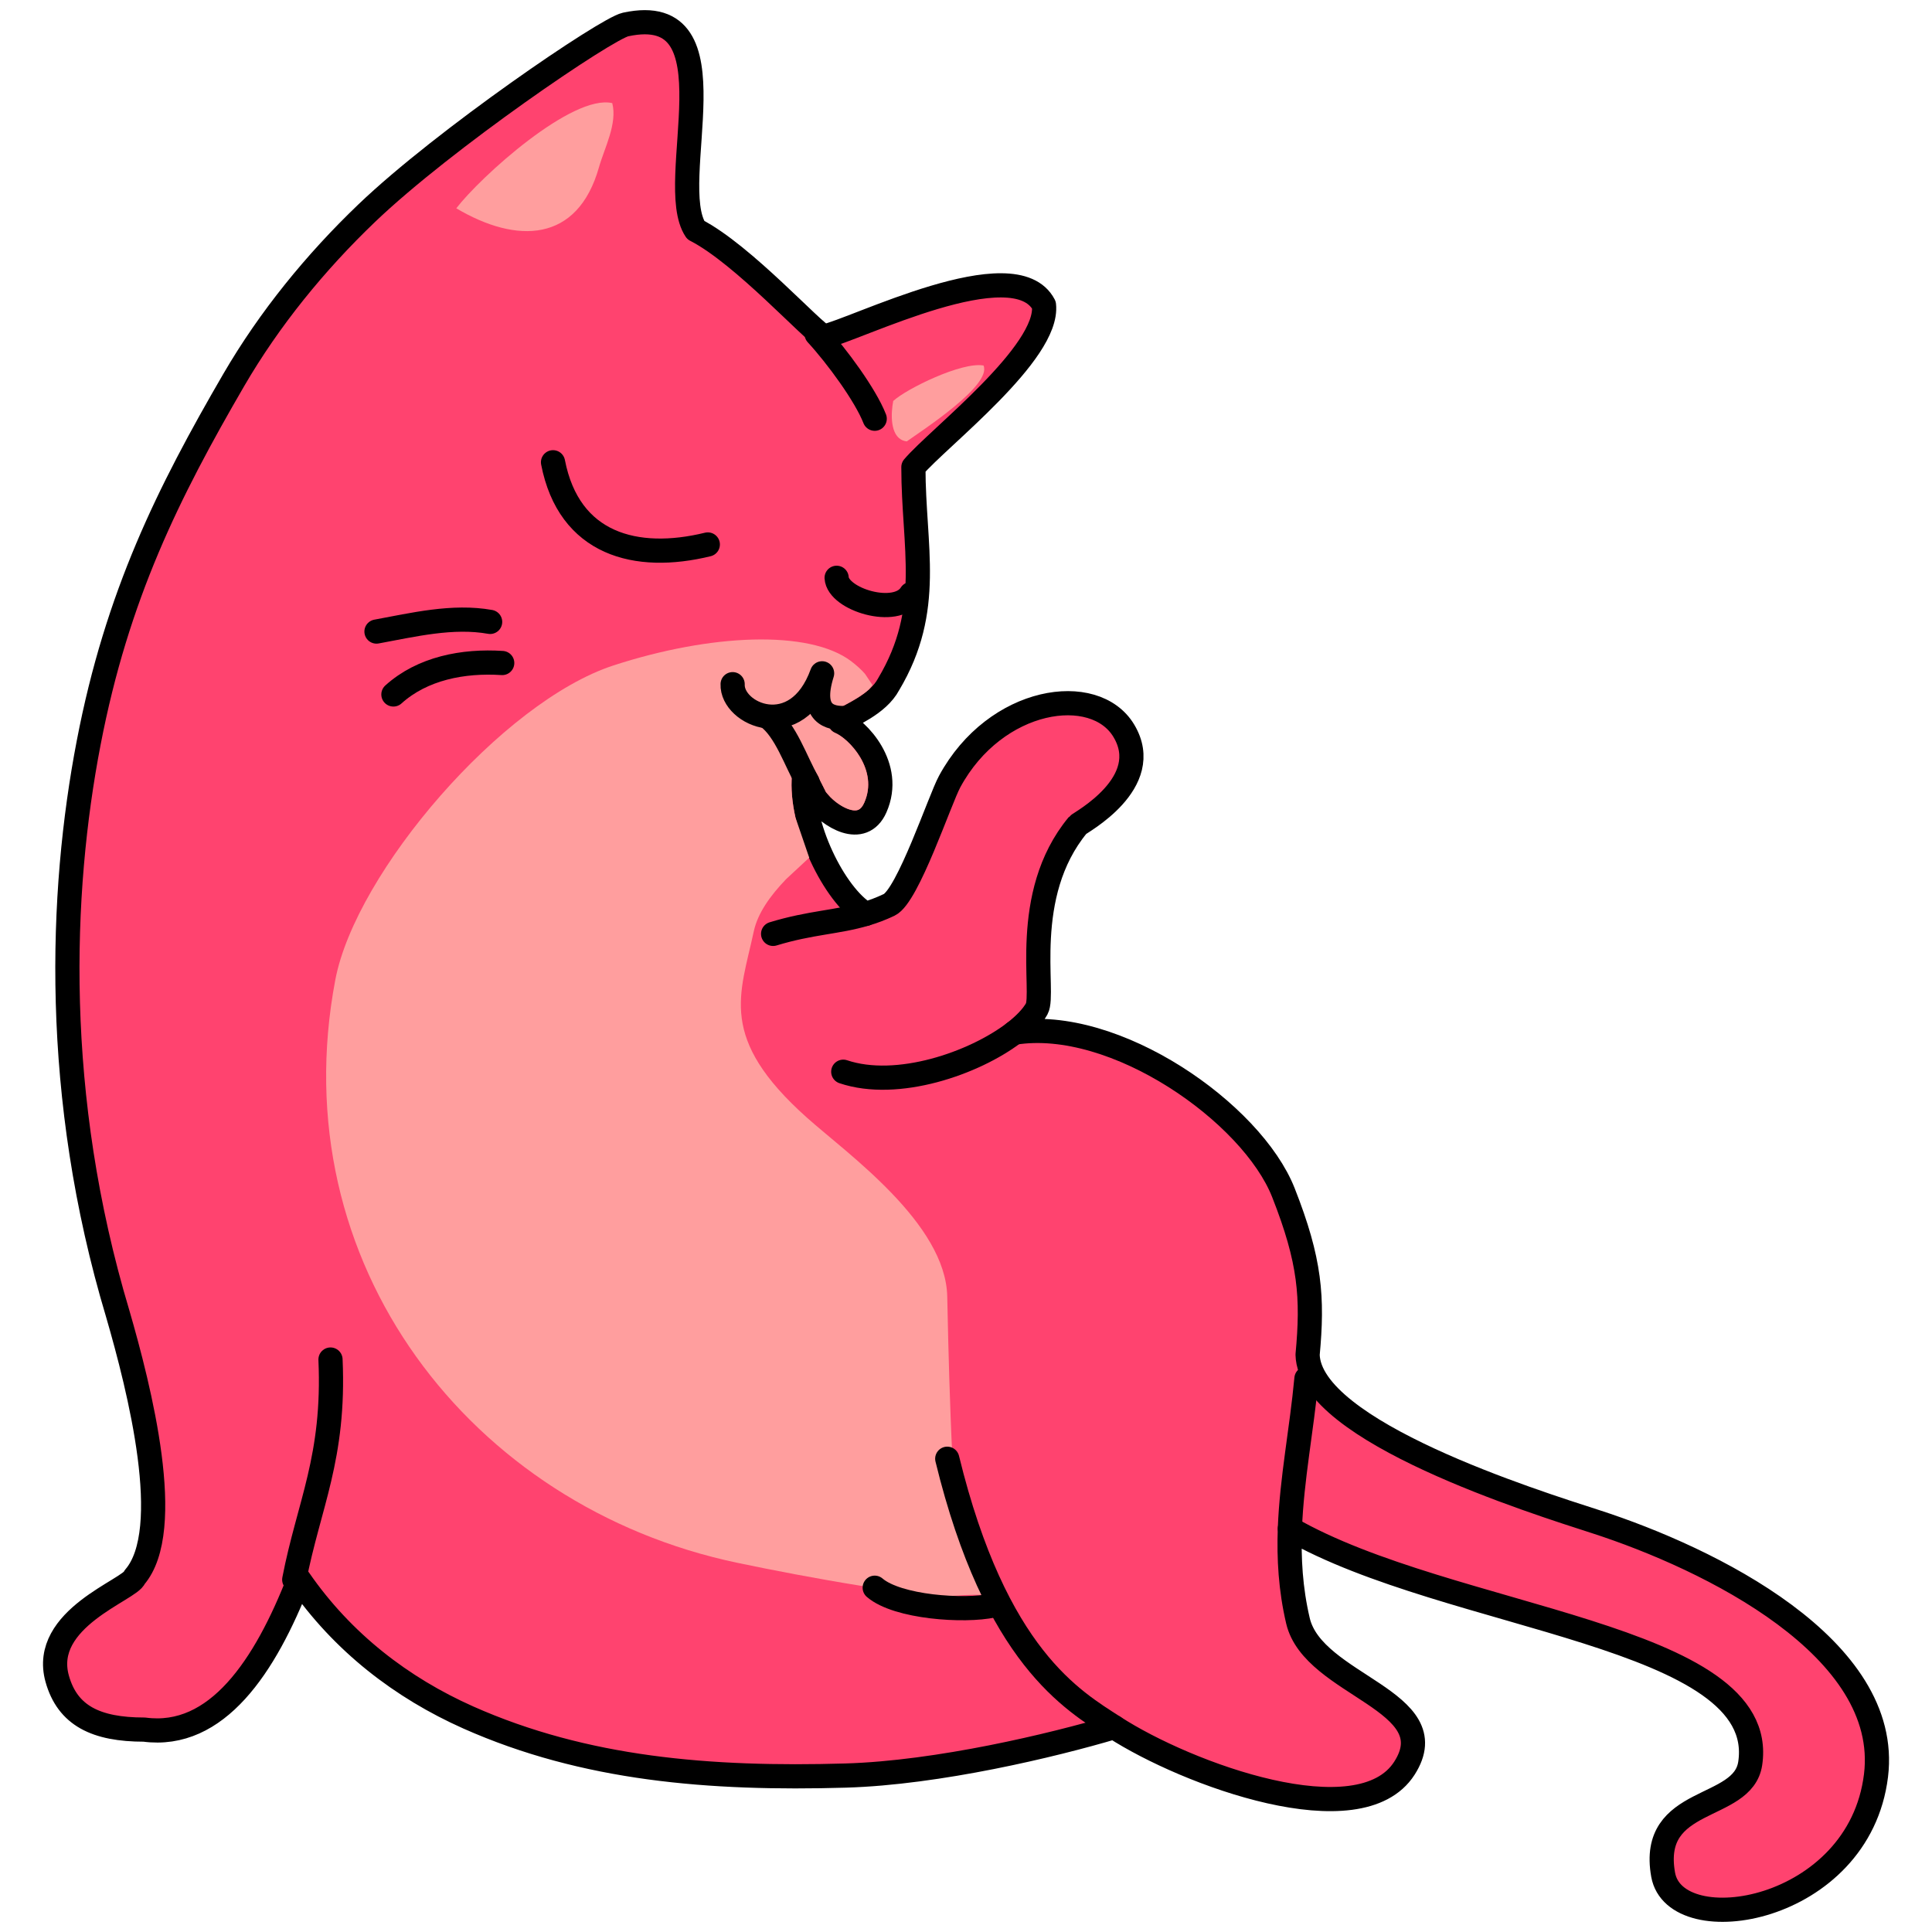 <?xml version="1.0" standalone="no"?>
<!DOCTYPE svg PUBLIC "-//W3C//DTD SVG 1.1//EN" "http://www.w3.org/Graphics/SVG/1.1/DTD/svg11.dtd">
<!--Generator: Xara Designer (www.xara.com), SVG filter version: 6.0.0.4-->
<svg stroke-width="0.501" stroke-linejoin="bevel" fill-rule="evenodd" xmlns:xlink="http://www.w3.org/1999/xlink" xmlns="http://www.w3.org/2000/svg" version="1.1" overflow="visible" width="75pt" height="75pt" viewBox="0 0 75 75">
 <defs>
	</defs>
 <g id="Document" fill="none" stroke="black" font-family="Times New Roman" font-size="16" transform="scale(1 -1)">
  <g id="Spread" transform="translate(0 -75)">
   <g id="Layer 1">
    <path d="M 50.073,15.662 C 50.031,14.5 50.097,13.318 50.386,12.083 C 50.977,9.551 56.207,8.985 54.517,6.355 C 52.784,3.658 46.089,6.116 43.25,7.952 C 40.868,7.244 36.419,6.179 32.829,6.073 C 27.544,5.919 22.696,6.32 18.182,8.326 C 15.6,9.476 13.299,11.237 11.609,13.687 C 10.295,10.307 8.419,7.482 5.601,7.857 C 3.723,7.857 2.622,8.401 2.221,9.83 C 1.564,12.177 5.079,13.293 5.225,13.773 C 6.807,15.601 5.413,21.096 4.569,24.006 C 2.033,32.456 2.322,40.351 3.442,46.164 C 4.544,51.893 6.534,55.877 9.074,60.248 C 10.463,62.635 12.244,64.818 14.238,66.727 C 17.231,69.592 23.536,73.887 24.284,74.049 C 28.706,75.005 25.773,67.915 27.008,66.069 C 28.855,65.126 31.596,62.063 31.984,61.938 C 33.154,62.165 39.386,65.347 40.527,63.158 C 40.73,61.304 36.424,58.004 35.458,56.867 C 35.458,53.769 36.234,51.349 34.498,48.44 C 34.075,47.643 32.989,47.238 32.605,46.981 C 33.303,46.691 34.685,45.247 33.981,43.652 C 33.477,42.508 32.197,43.292 31.68,43.98 C 31.648,44.023 31.248,44.848 31.211,44.872 C 31.041,42.998 32.387,40.257 33.601,39.522 C 33.897,39.61 34.201,39.722 34.519,39.874 C 35.246,40.221 36.481,43.952 36.866,44.661 C 38.65,47.949 42.499,48.512 43.626,46.633 C 44.844,44.605 41.916,43.06 41.843,42.972 C 39.59,40.249 40.588,36.448 40.246,35.837 C 40.078,35.537 39.771,35.219 39.371,34.91 C 43.277,35.537 48.602,31.799 49.822,28.701 C 50.868,26.047 50.968,24.637 50.761,22.411 C 50.836,19.427 59.6,16.687 61.935,15.932 C 66.384,14.494 73.434,11.032 72.826,6.073 C 72.169,0.721 65.034,-0.405 64.563,2.224 C 64.011,5.318 67.662,4.666 67.943,6.543 C 68.697,11.568 56.27,12.095 50.073,15.662 Z" stroke-linejoin="round" stroke-linecap="round" stroke="#000000" fill="#ff436f" stroke-width="0.939" marker-start="none" marker-end="none" stroke-miterlimit="79.84"/>
    <path d="M 28.604,14.336 C 18.283,16.51 10.926,25.948 13.017,36.964 C 13.812,41.145 19.496,47.76 23.815,49.168 C 27.572,50.392 31.411,50.566 33.042,49.332 C 33.266,49.161 33.442,48.999 33.579,48.841 L 33.871,48.406 L 33.732,48.236 C 33.294,47.844 32.671,47.59 32.343,47.371 C 32.033,47.163 32.079,46.69 32.423,46.547 C 32.948,46.329 34.117,45.122 33.551,43.841 C 33.411,43.522 33.235,43.496 32.974,43.577 C 32.725,43.654 32.451,43.84 32.242,44.048 L 32.066,44.248 L 32.049,44.28 C 31.962,44.45 31.708,44.965 31.625,45.098 L 31.599,45.135 C 31.33,45.496 30.782,45.341 30.743,44.914 C 30.697,44.406 30.75,43.843 30.878,43.27 L 31.414,41.705 L 30.518,40.873 C 29.893,40.223 29.41,39.541 29.261,38.841 C 28.737,36.39 27.853,34.71 31.327,31.611 C 32.897,30.211 36.717,27.506 36.772,24.664 C 36.791,23.651 36.947,16.172 37.242,15.744 L 37.336,15.744 C 37.397,15.316 38.468,13.697 38.65,13.068 C 38.014,13.108 37.535,13.092 37.121,13.057 C 35.84,12.949 31.255,13.777 28.604,14.336 Z" stroke-linejoin="round" stroke-linecap="round" stroke="none" fill="#ff9e9e" stroke-width="0" marker-start="none" marker-end="none" stroke-miterlimit="79.84"/>
    <path d="M 50.073,15.662 C 50.147,17.612 50.533,19.505 50.716,21.483" fill="none" stroke-linejoin="round" stroke-linecap="round" stroke="#000000" stroke-width="0.939" stroke-miterlimit="79.84"/>
    <path d="M 30.012,38.747 C 31.48,39.195 32.499,39.192 33.601,39.522" fill="none" stroke-linejoin="round" stroke-linecap="round" stroke="#000000" stroke-width="0.939" stroke-miterlimit="79.84"/>
    <path d="M 39.371,34.91 C 37.82,33.724 34.834,32.688 32.735,33.396" fill="none" stroke-linejoin="round" stroke-linecap="round" stroke="#000000" stroke-width="0.939" stroke-miterlimit="79.84"/>
    <path d="M 43.25,7.952 C 41.655,8.985 38.65,10.676 36.772,18.372" fill="none" stroke-linejoin="round" stroke-linecap="round" stroke="#000000" stroke-width="0.939" stroke-miterlimit="79.84"/>
    <path d="M 33.956,13.365 C 34.837,12.607 37.426,12.429 38.556,12.674" fill="none" stroke-linejoin="round" stroke-linecap="round" stroke="#000000" stroke-width="0.939" stroke-miterlimit="79.84"/>
    <path d="M 11.422,13.678 C 11.985,16.59 12.999,18.409 12.83,22.223" fill="none" stroke-linejoin="round" stroke-linecap="round" stroke="#000000" stroke-width="0.939" stroke-miterlimit="79.84"/>
    <path d="M 31.702,62.031 C 32.488,61.177 33.599,59.662 33.956,58.745" fill="none" stroke-linejoin="round" stroke-linecap="round" stroke="#000000" stroke-width="0.939" stroke-miterlimit="79.84"/>
    <path d="M 21.468,57.055 C 22.088,53.865 24.688,53.182 27.477,53.864" fill="none" stroke-linejoin="round" stroke-linecap="round" stroke="#000000" stroke-width="0.939" stroke-miterlimit="79.84"/>
    <path d="M 32.478,52.57 C 32.525,51.726 34.798,51.031 35.364,51.939" fill="none" stroke-linejoin="round" stroke-linecap="round" stroke="#000000" stroke-width="0.939" stroke-miterlimit="79.84"/>
    <path d="M 29.803,47.172 C 30.506,46.655 30.884,45.455 31.352,44.636" fill="none" stroke-linejoin="round" stroke-linecap="round" stroke="#000000" stroke-width="0.939" stroke-miterlimit="79.84"/>
    <path d="M 32.76,47.125 C 32.29,47.125 31.399,47.22 31.914,48.862 C 30.93,46.139 28.394,47.265 28.441,48.44" fill="none" stroke-linejoin="round" stroke-linecap="round" stroke="#000000" stroke-width="0.939" stroke-miterlimit="79.84"/>
    <path d="M 14.615,50.483 C 16.04,50.745 17.573,51.118 19.027,50.858" fill="none" stroke-linejoin="round" stroke-linecap="round" stroke="#000000" stroke-width="0.939" stroke-miterlimit="79.84"/>
    <path d="M 15.272,48.041 C 16.397,49.058 17.984,49.361 19.496,49.262" fill="none" stroke-linejoin="round" stroke-linecap="round" stroke="#000000" stroke-width="0.939" stroke-miterlimit="79.84"/>
    <path d="M 17.713,66.914 C 18.658,68.142 22.212,71.356 23.768,70.997 C 23.974,70.201 23.461,69.248 23.253,68.51 C 22.421,65.567 20.055,65.525 17.713,66.914 Z" stroke-linejoin="round" stroke-linecap="round" stroke="none" fill="#ff9e9e" stroke-width="0.469" marker-start="none" marker-end="none" stroke-miterlimit="79.84"/>
    <path d="M 35.059,57.899 C 34.548,58.089 34.581,58.952 34.675,59.434 C 35.19,59.909 37.345,60.964 38.181,60.811 C 38.504,60.046 35.852,58.327 35.201,57.865 C 35.148,57.871 35.101,57.883 35.059,57.899 Z" stroke-linejoin="round" stroke-linecap="round" stroke="none" fill="#ff9e9e" stroke-width="0.469" marker-start="none" marker-end="none" stroke-miterlimit="79.84"/>
   </g>
  </g>
 </g>
</svg>
